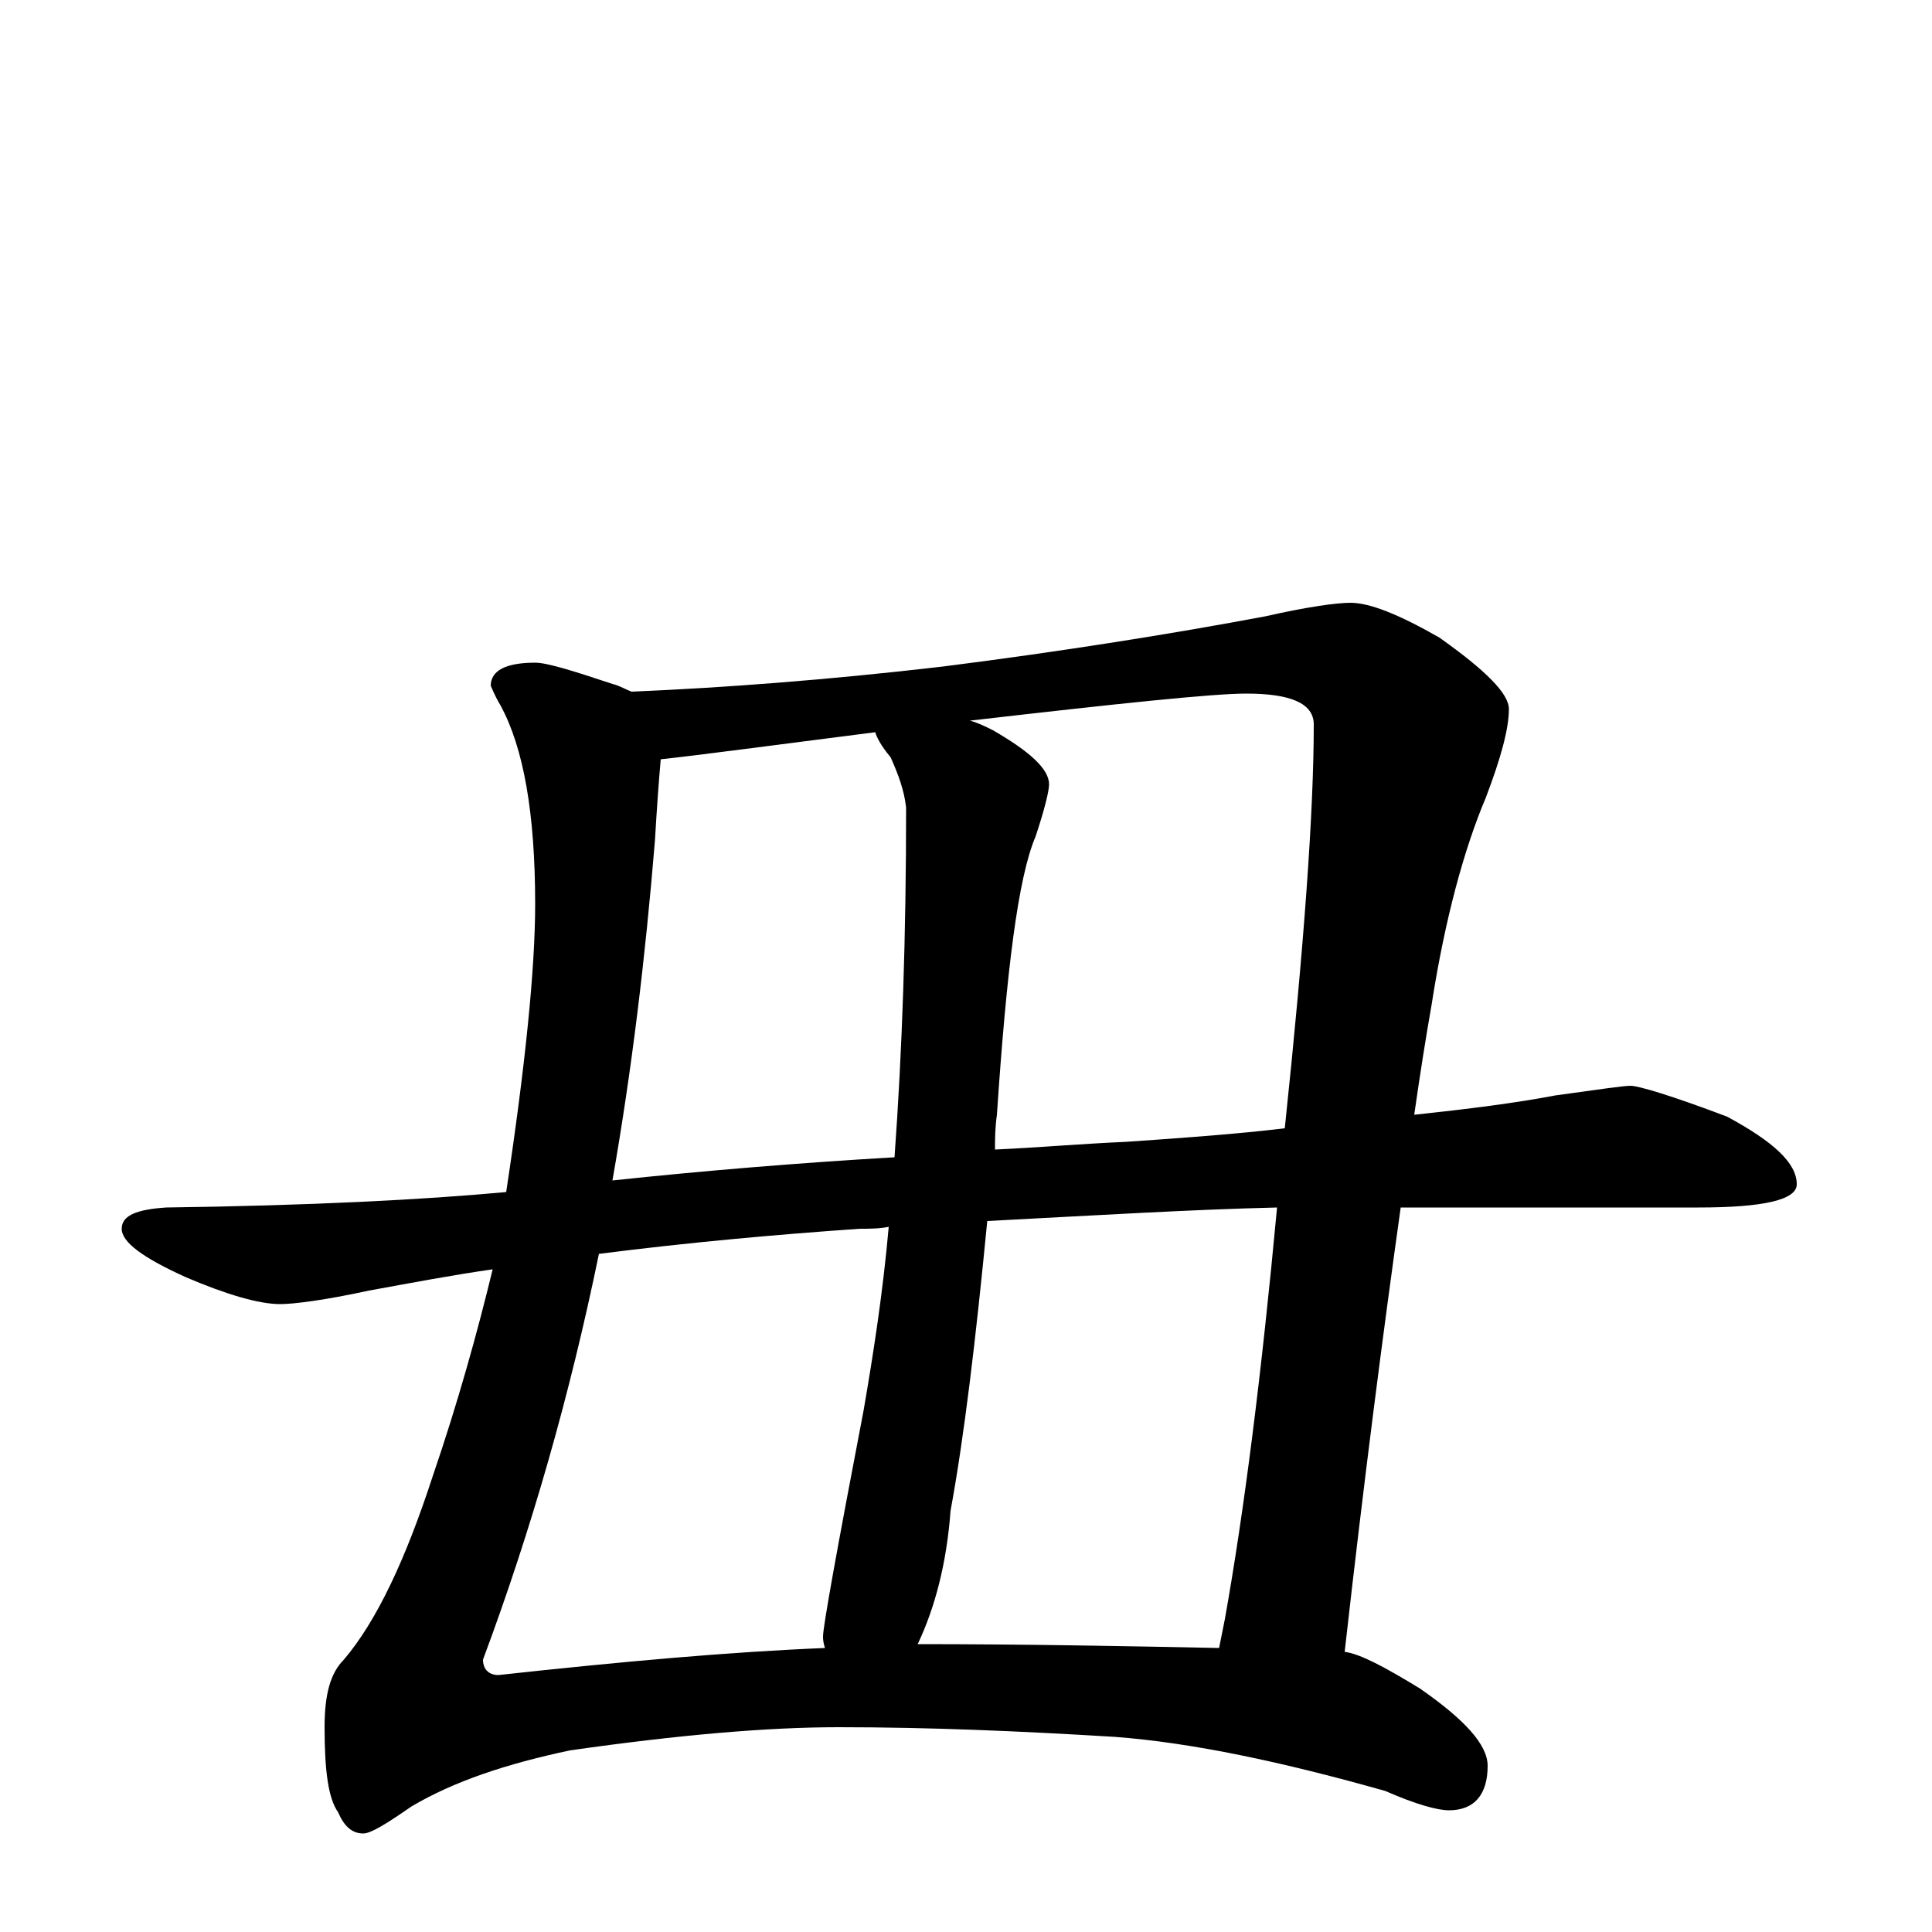 <?xml version="1.0" encoding="utf-8" ?>
<!DOCTYPE svg PUBLIC "-//W3C//DTD SVG 1.1//EN" "http://www.w3.org/Graphics/SVG/1.1/DTD/svg11.dtd">
<svg version="1.1" id="Layer_1" xmlns="http://www.w3.org/2000/svg" xmlns:xlink="http://www.w3.org/1999/xlink" x="0px" y="145px" width="1000px" height="1000px" viewBox="0 0 1000 1000" enable-background="new 0 0 1000 1000" xml:space="preserve">
<g id="Layer_1">
<path id="glyph" transform="matrix(1 0 0 -1 0 1000)" d="M277,657C283,657 296,653 317,646C321,645 324,643 327,642C374,644 428,648 488,655C551,663 607,672 655,681C677,686 692,688 699,688C709,688 724,682 745,670C769,653 781,641 781,633C781,623 777,608 769,587C758,561 748,525 741,480C738,463 735,444 732,423C760,426 784,429 805,433C827,436 840,438 844,438C848,438 865,433 894,422C918,409 930,398 930,387C930,379 913,375 879,375l-154,0C716,311 706,234 696,145C704,144 717,137 735,126C758,110 770,97 770,86C770,71 763,63 750,63C744,63 733,66 717,73C664,88 617,98 577,101C528,104 481,106 434,106C397,106 351,102 295,94C262,87 235,78 213,65C200,56 192,51 188,51C182,51 178,55 175,62C170,69 168,83 168,106C168,123 171,134 178,141C195,161 210,193 224,236C237,274 247,310 255,343C234,340 213,336 191,332C168,327 152,325 145,325C134,325 117,330 96,339C74,349 63,357 63,364C63,371 71,374 86,375C160,376 219,379 262,383C272,449 277,499 277,532C277,579 271,613 259,635C256,640 255,643 254,645C254,653 262,657 277,657M631,147C632,152 633,157 634,162C644,218 653,289 661,375C618,374 568,371 511,368C505,306 499,256 492,218C490,191 484,168 475,149C530,149 582,148 631,147M427,147C426,150 426,152 426,153C426,158 433,197 447,270C452,299 457,331 460,365C455,364 450,364 445,364C402,361 357,357 310,351C295,278 275,208 250,141C250,136 253,133 258,133C322,140 378,145 427,147M317,389C364,394 412,398 463,401C467,456 469,516 469,582C468,591 465,599 461,608C456,614 454,618 453,621C398,614 361,609 342,607C341,596 340,582 339,565C334,504 327,446 317,389M502,627C506,626 510,624 514,622C533,611 543,602 543,594C543,591 541,582 536,567C527,546 521,498 516,423C515,416 515,410 515,405C537,406 560,408 583,409C612,411 640,413 665,416C675,511 680,580 680,625C680,636 668,641 645,641C628,641 580,636 502,627z"/>
</g>
</svg>
